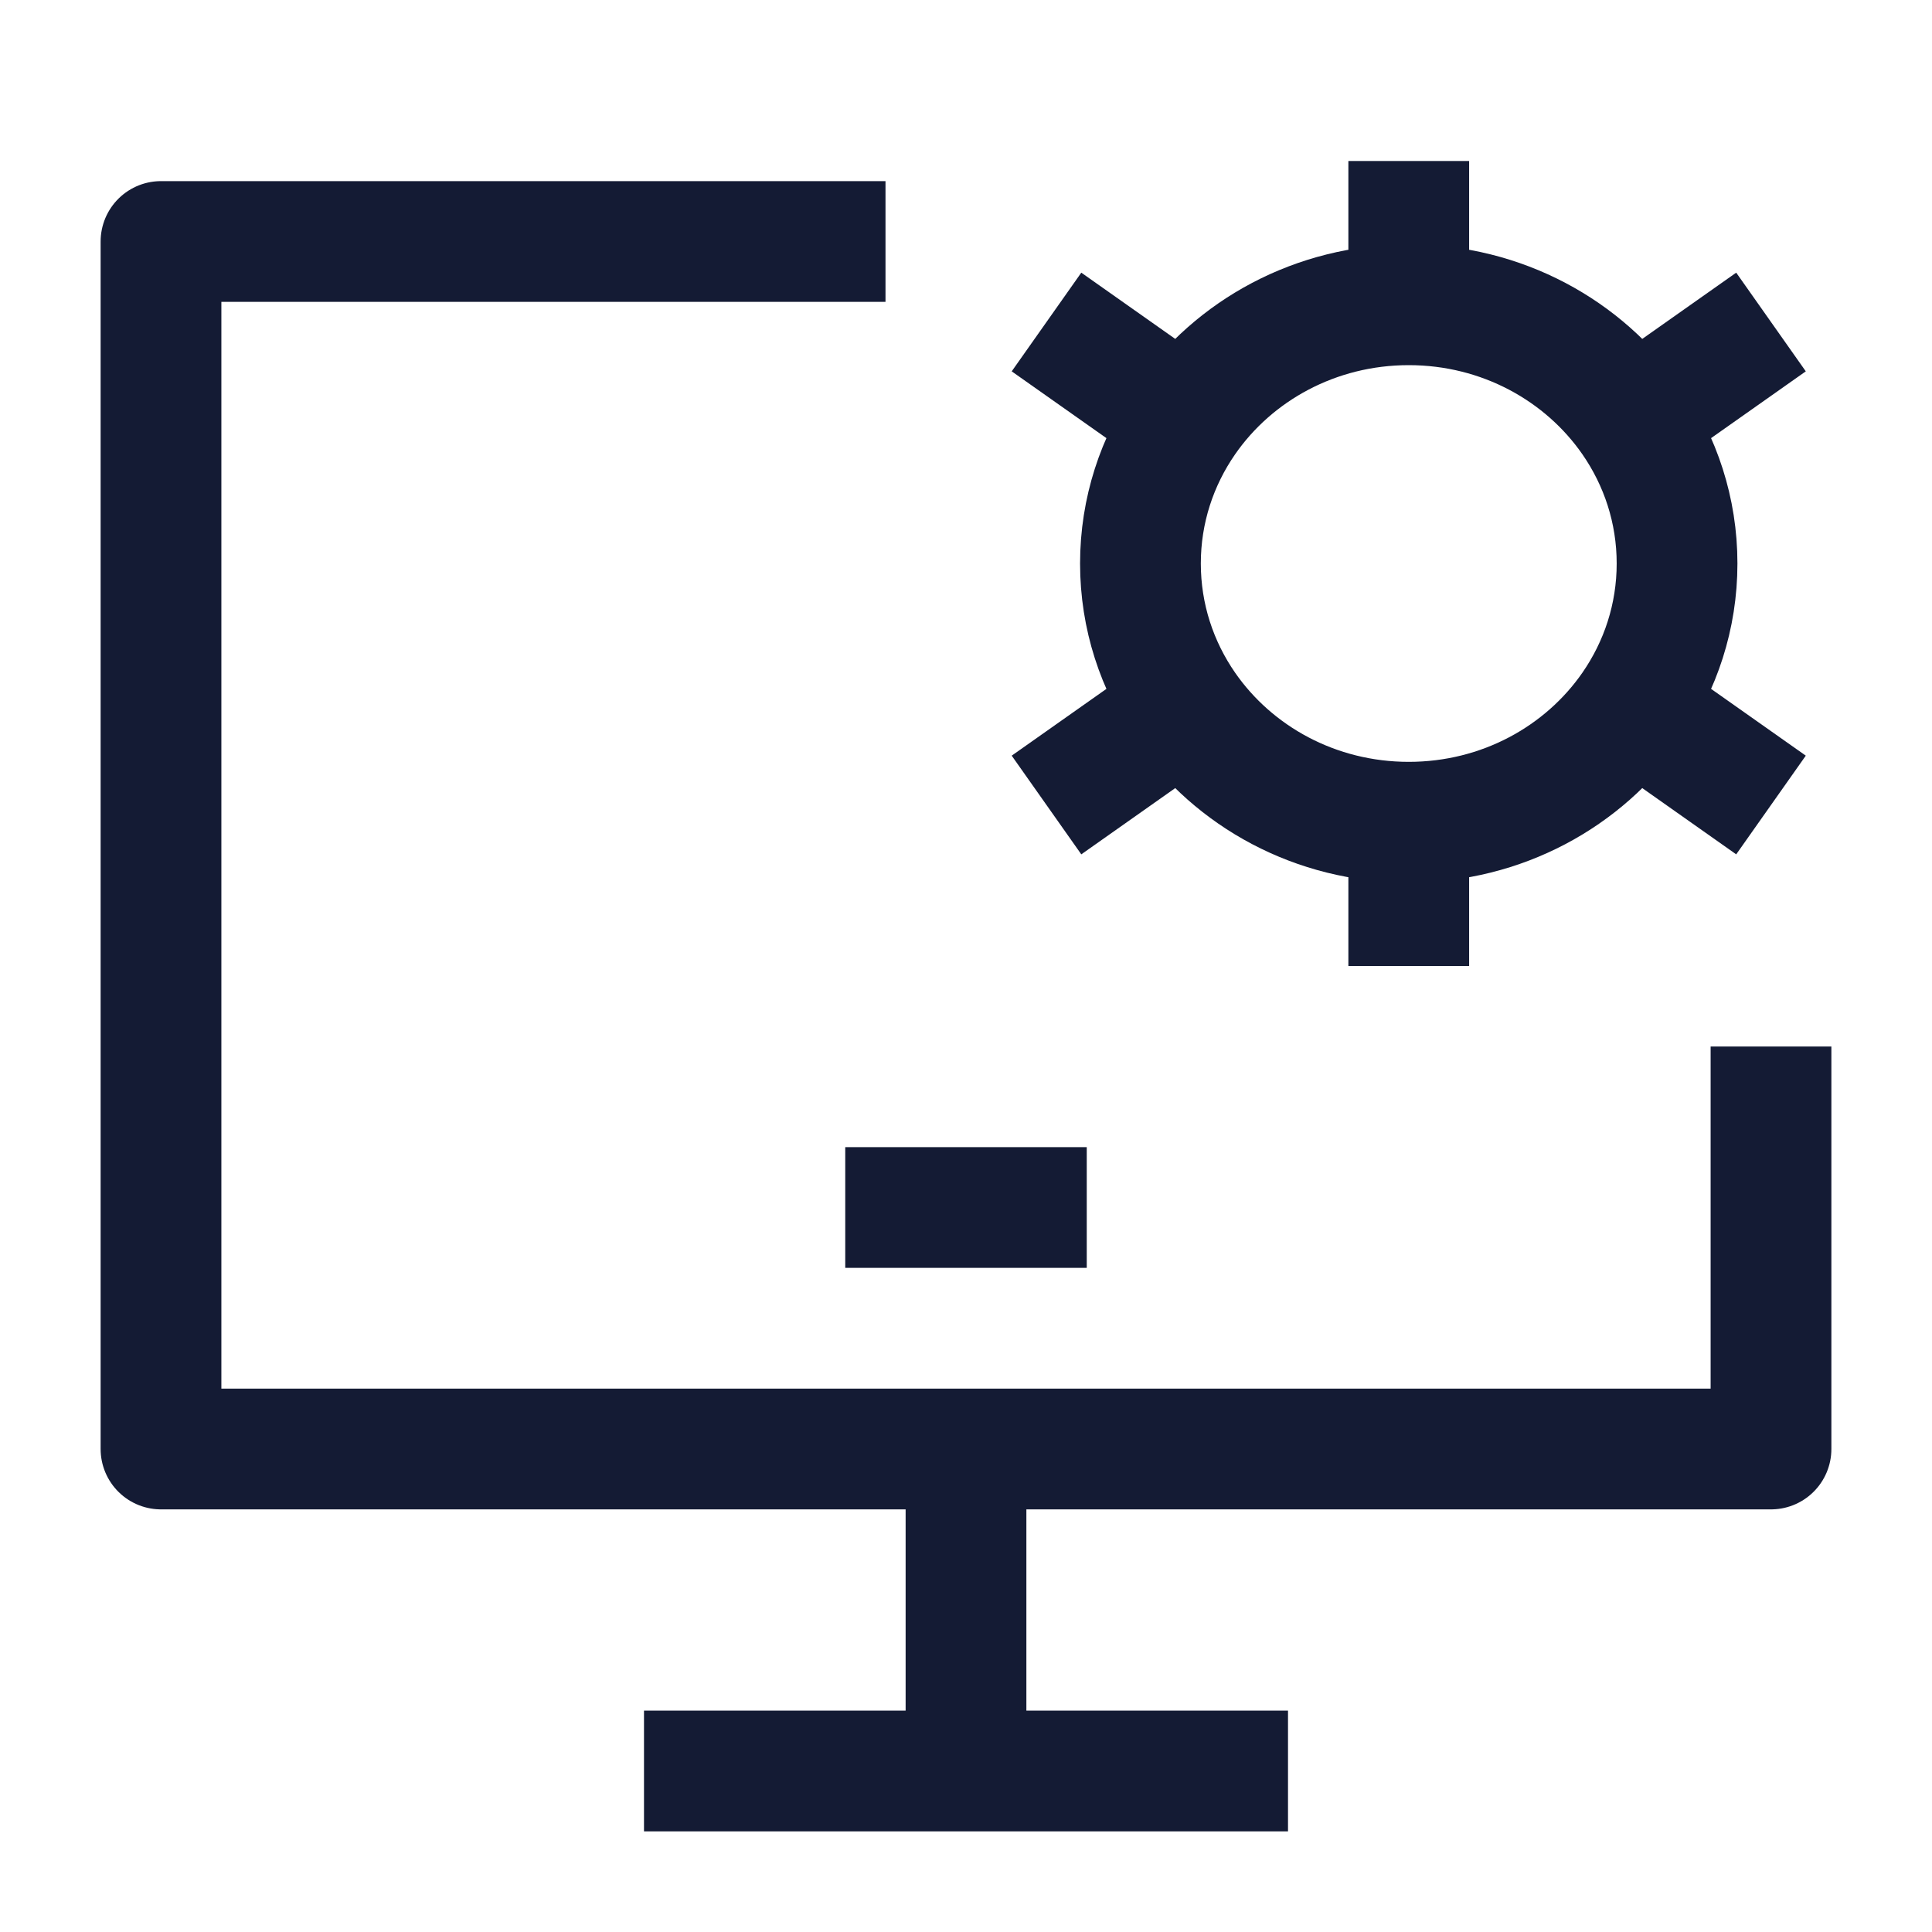 <svg width="24" height="24" viewBox="0 0 24 24" fill="none" xmlns="http://www.w3.org/2000/svg">
<path d="M22 13V18H2V3H11" stroke="#141B34" stroke-width="1.5" stroke-linejoin="round"/>
<path d="M17.5 10.214V12M17.5 10.214C16.343 10.214 15.324 9.646 14.726 8.783M17.5 10.214C18.657 10.214 19.676 9.646 20.274 8.783M14.726 8.783L13 10M14.726 8.783C14.373 8.273 14.167 7.66 14.167 7C14.167 6.34 14.373 5.727 14.726 5.217M20.274 8.783L22 10M20.274 8.783C20.627 8.273 20.833 7.66 20.833 7C20.833 6.34 20.627 5.727 20.274 5.217M17.5 3.786C18.657 3.786 19.676 4.354 20.274 5.217M17.5 3.786C16.343 3.786 15.324 4.354 14.726 5.217M17.5 3.786V2M20.274 5.217L22 4M14.726 5.217L13 4" stroke="#141B34" stroke-width="1.5"/>
<path d="M10.5 15H13.5" stroke="#141B34" stroke-width="1.5" stroke-linejoin="round"/>
<path d="M12 18.001V22M12 22H8M12 22H16" stroke="#141B34" stroke-width="1.5"/>
</svg>
